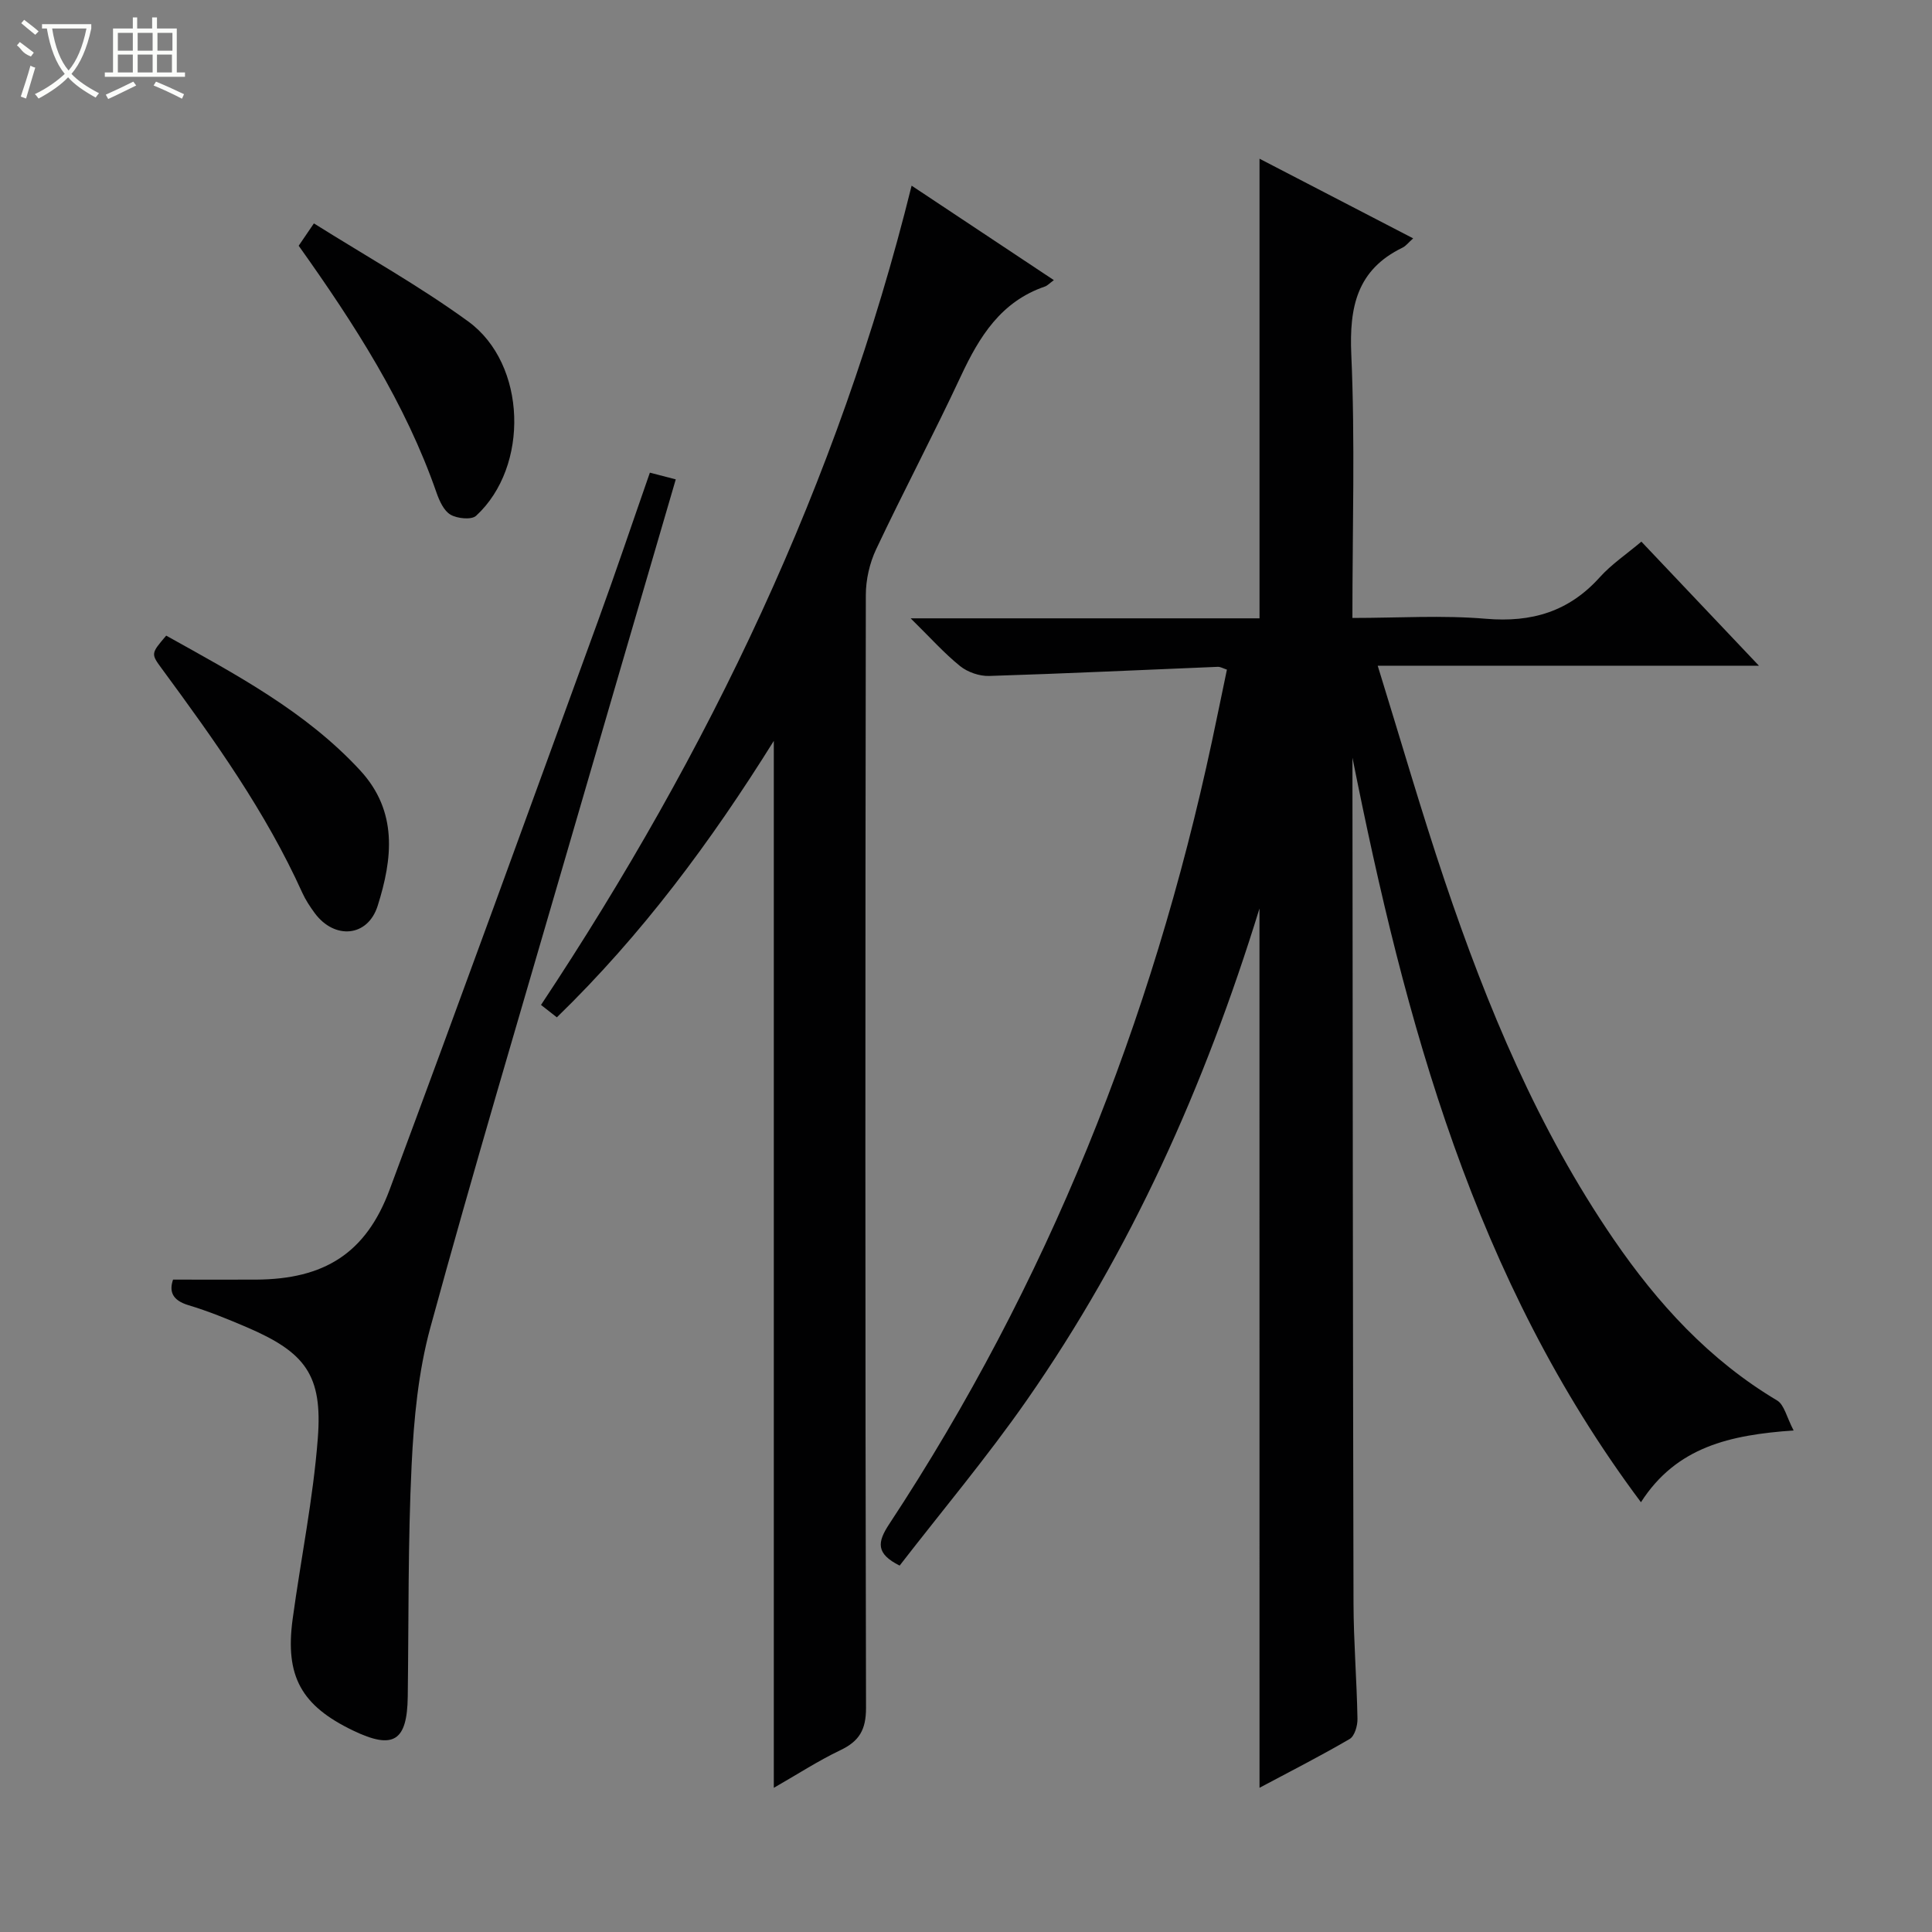 <svg enable-background="new 0 0 400 400" viewBox="0 0 400 400" xmlns="http://www.w3.org/2000/svg"><rect x="0" y="0" width="400" height="400" fill="#808080" stroke="none"/><g fill="#010102"><path d="m260.76 188.1c-11.4 36.96-26.66 70.93-48.17 101.79-8.26 11.85-17.59 22.95-26.33 34.25-4.96-2.48-4.62-4.85-2.18-8.56 32.75-49.71 54.42-104.02 66.85-162.13 1.04-4.85 2.02-9.71 3.09-14.81-.77-.25-1.35-.61-1.91-.58-15.77.64-31.54 1.4-47.32 1.89-2.01.06-4.44-.78-6.01-2.04-3.31-2.67-6.18-5.9-10.24-9.89h72.23c0-31.95 0-63.31 0-95.16 10.42 5.4 20.96 10.87 31.81 16.49-.97.86-1.5 1.58-2.2 1.92-9.44 4.58-11.04 12.27-10.61 22.12.8 17.93.23 35.93.23 54.55 9.45 0 18.61-.6 27.65.17 9.47.8 17.16-1.47 23.56-8.59 2.41-2.68 5.49-4.74 8.62-7.38 7.98 8.43 15.73 16.61 24.34 25.69-26.67 0-52.29 0-78.93 0 4.8 15.49 9.02 30.15 13.89 44.59 8.78 26.04 19.3 51.3 34.94 74.14 9.13 13.33 19.81 25.02 33.86 33.39 1.48.88 1.97 3.45 3.42 6.21-13.14.93-24.23 3.36-31.61 14.86-34.57-46.21-48.8-99.44-59.73-154.15v5.6c.06 56.49.08 112.98.22 169.47.02 7.98.68 15.95.82 23.93.03 1.42-.59 3.57-1.62 4.17-6.12 3.57-12.45 6.79-18.66 10.1-.01-60.59-.01-120.69-.01-182.04z"/><path d="m115.29 210.63c-1.43-1.12-2.43-1.91-3.28-2.57 34.75-52.41 61.51-108.08 76.73-169.62 9.65 6.41 19.28 12.8 29.45 19.56-.94.69-1.36 1.16-1.87 1.33-9.07 3.11-13.55 10.34-17.37 18.52-5.63 12.06-11.87 23.83-17.55 35.86-1.36 2.88-2.14 6.31-2.14 9.5-.12 76.79-.14 153.58.04 230.37.01 4.54-1.39 6.91-5.31 8.78-4.61 2.2-8.92 5.01-13.78 7.79 0-72.26 0-144.02 0-216.76-13.04 20.9-27.28 40.11-44.92 57.24z"/><path d="m35.83 264.93c5.97 0 11.57.02 17.17 0 14.12-.07 22.76-5.43 27.67-18.63 14.59-39.2 28.85-78.52 43.17-117.82 3.68-10.1 7.1-20.29 10.71-30.62 1.99.52 3.55.92 5.36 1.39-7.72 26.46-15.41 52.68-23.03 78.93-9.35 32.19-18.94 64.31-27.77 96.64-2.51 9.19-3.43 18.96-3.89 28.52-.77 15.95-.59 31.95-.8 47.93-.12 9.24-2.97 11.03-11.3 7.03-10.75-5.16-14.14-11.25-12.53-23.1 1.7-12.49 4.25-24.9 5.21-37.44 1.01-13.06-2.58-17.77-14.68-22.96-3.97-1.7-7.99-3.34-12.12-4.58-3.43-1.04-3.98-2.93-3.17-5.29z"/><path d="m34.41 131.6c14.46 8.07 28.85 15.67 40.13 27.87 7.91 8.55 6.71 18.38 3.66 28.05-2.06 6.53-8.96 7.04-13.03 1.54-.98-1.33-1.91-2.74-2.59-4.24-7.58-16.77-18.22-31.62-29.05-46.34-2.31-3.14-2.3-3.15.88-6.88z"/><path d="m61.84 50.88c.96-1.41 1.78-2.62 3.15-4.63 10.78 6.78 21.82 12.93 31.96 20.31 12.12 8.82 12.69 30.05 1.62 40.23-.96.88-3.89.58-5.29-.23-1.38-.8-2.3-2.84-2.89-4.52-6.45-18.56-16.95-34.86-28.55-51.16z"/></g><path d="m6.4 11.7c-2-.8-1.9-1.6-2.9-2.3l.6-.7c.9.7 1.9 1.4 2.9 2.2zm-2.1 8.3c.7-2.1 1.4-4.2 2-6.4.2.1.6.3 1 .4-.7 2.3-1.3 4.4-1.9 6.4zm3-12.8c-1.1-.9-2.1-1.7-2.9-2.4l.6-.7c1 .8 2 1.5 3 2.4zm1.4-1.3v-.9h10.2v.9c-.9 4.2-2.3 7.3-4.1 9.4 1.3 1.4 3.2 2.7 5.7 4-.2.2-.4.5-.7.9-2.5-1.4-4.4-2.7-5.7-4.2-1.4 1.5-3.5 3-6.1 4.4 0 0 0 0-.1-.1-.3-.4-.5-.7-.7-.8 2.7-1.3 4.7-2.8 6.2-4.2-1.8-2.2-3-5.3-3.7-9.4zm9.2 0h-7.1c.6 3.8 1.7 6.7 3.4 8.7 1.7-2 2.9-4.8 3.7-8.7z" fill="#fbfcfa"/><path d="m31.6 3.6h.9v2.3h4.1v9.1h1.7v.9h-16.6v-.9h1.7v-9.1h4.1v-2.3h.9v2.3h3.1v-2.3zm-4 13.3.6.8c-1.9.9-3.8 1.9-5.8 2.8-.2-.3-.3-.6-.5-.9 2-.9 3.9-1.8 5.7-2.7zm-3.2-10.1v3.7h3.1v-3.7zm0 4.5v3.7h3.1v-3.7zm4.1-4.5v3.7h3.1v-3.7zm0 4.5v3.7h3.1v-3.7zm9.1 9.1c-2.1-1.1-4.1-2-5.8-2.7l.5-.8c2.2.9 4.1 1.8 5.8 2.6l-.4.9zm-1.9-13.6h-3.1v3.7h3.1zm-3.2 4.5v3.7h3.1v-3.7z" fill="#fbfcfa"/></svg>